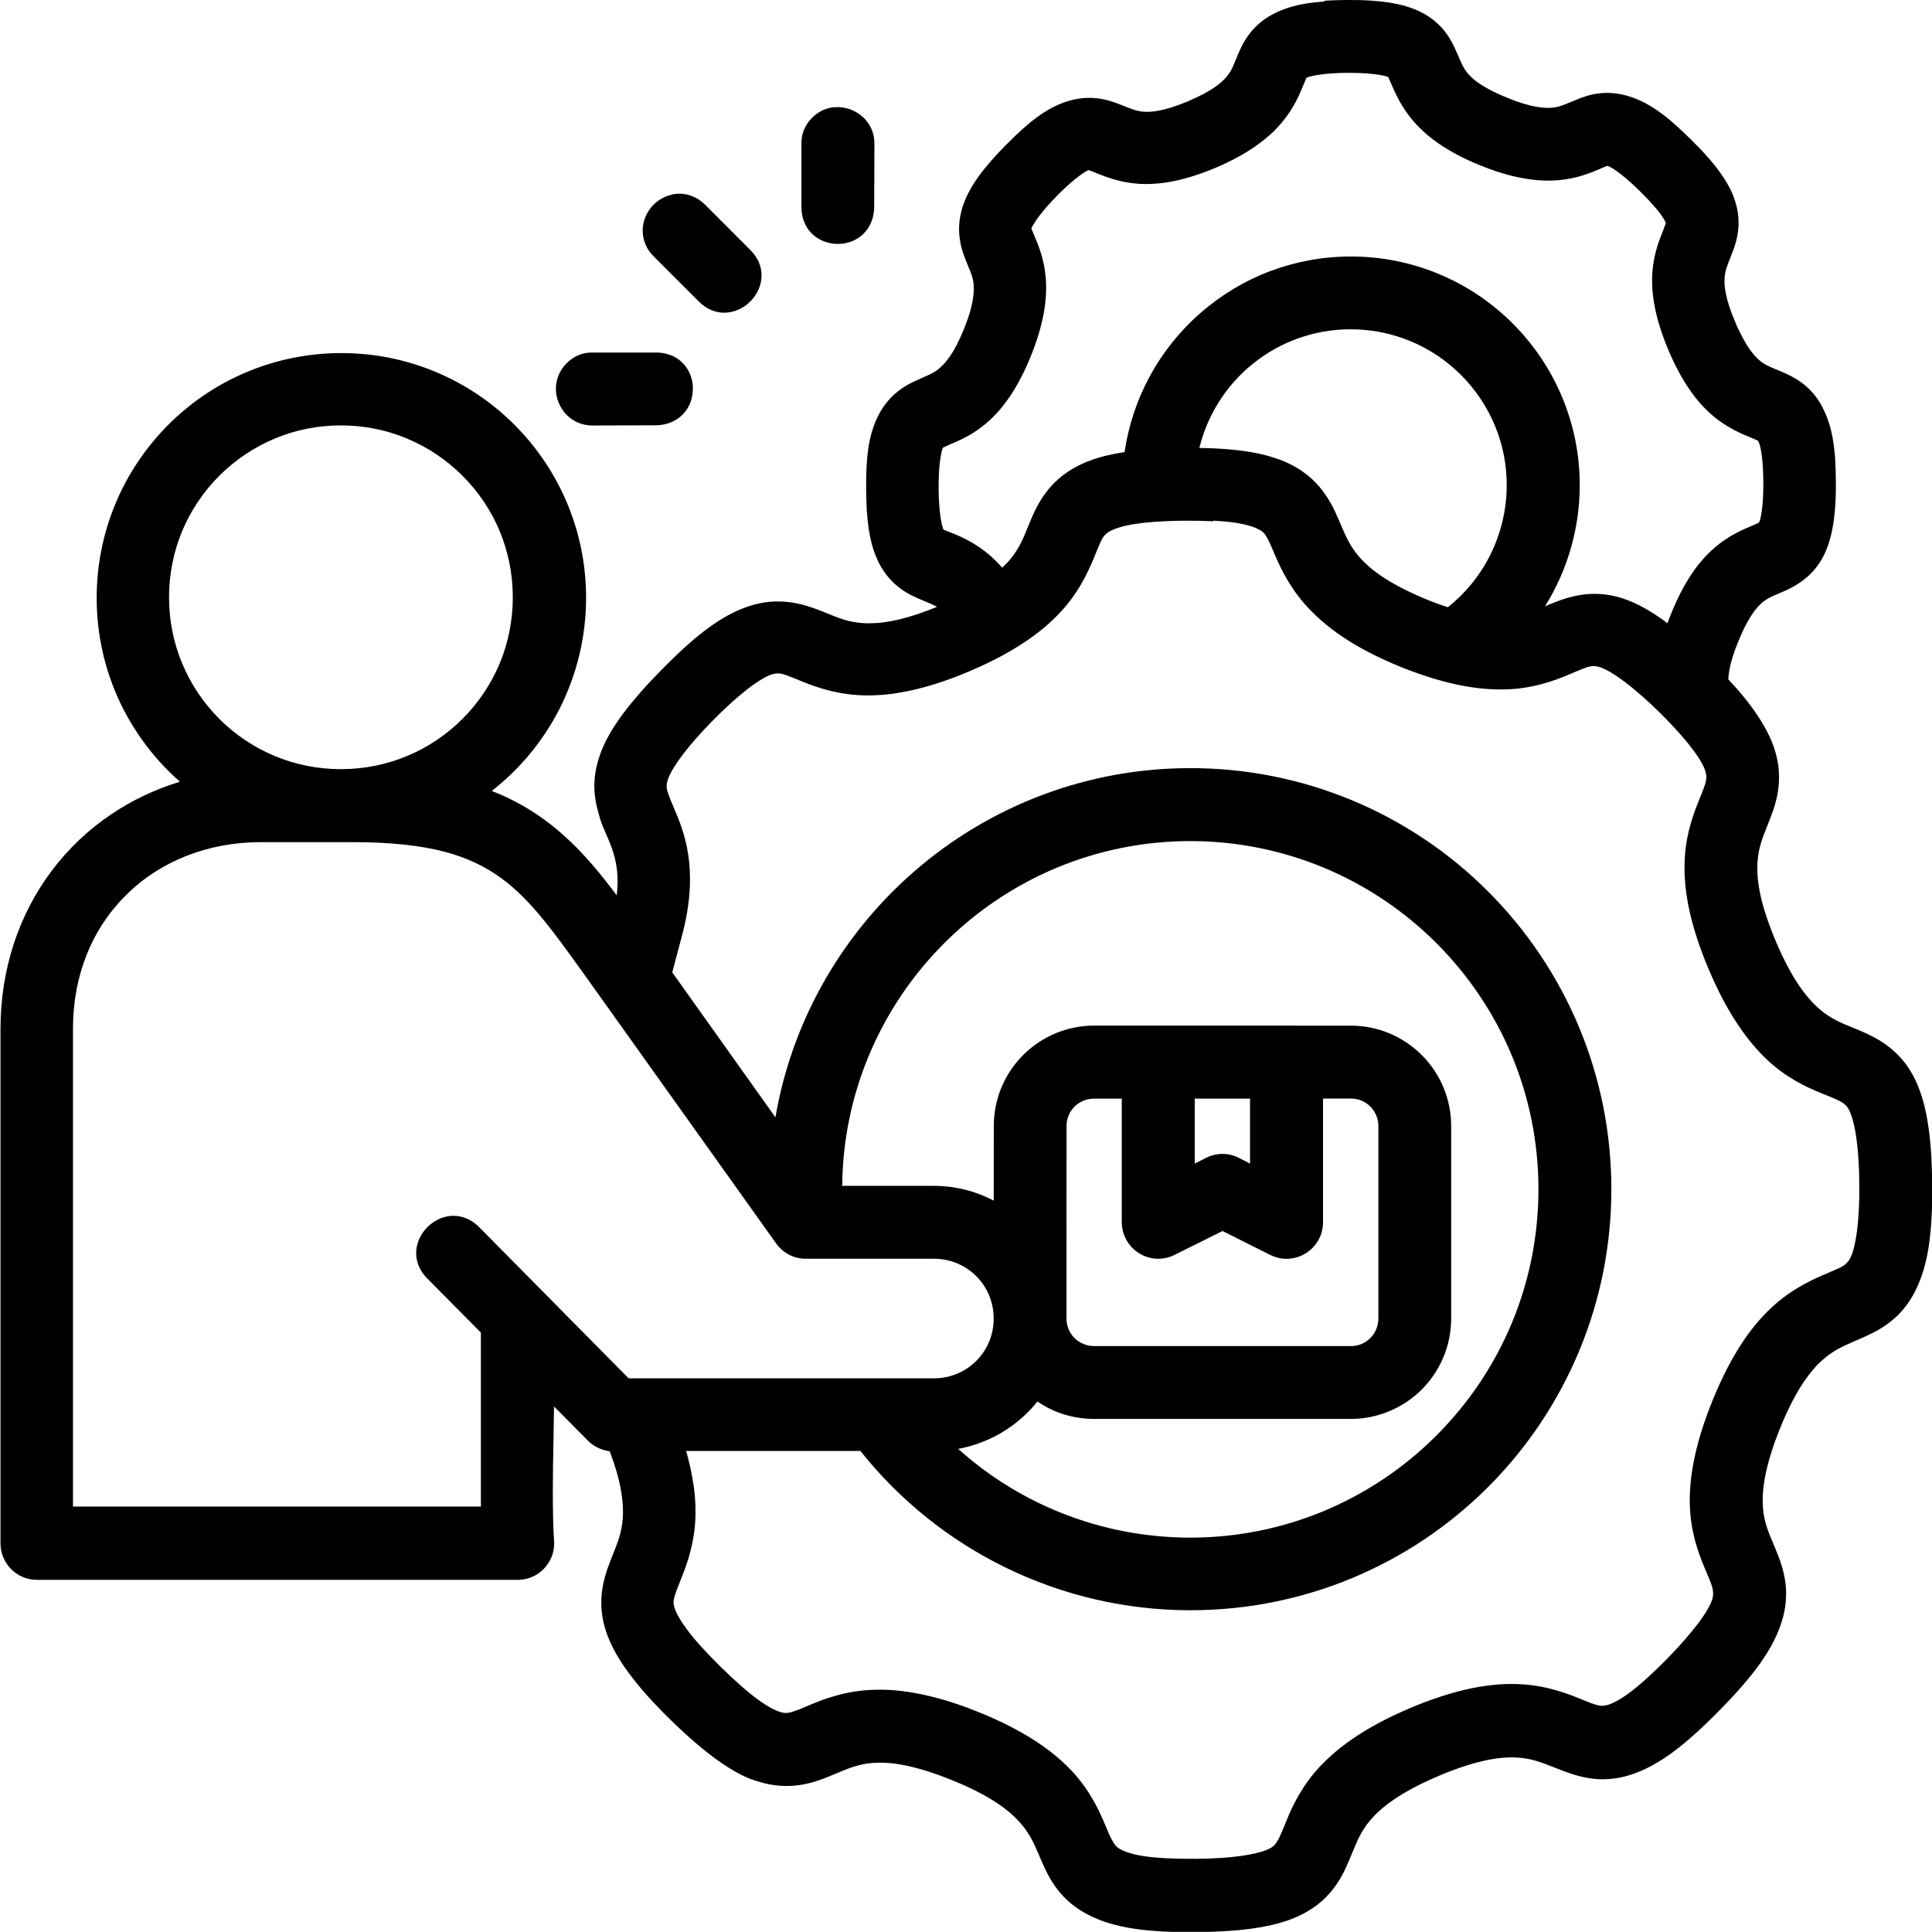 <?xml version="1.0" encoding="UTF-8"?>
<!DOCTYPE svg PUBLIC "-//W3C//DTD SVG 1.1//EN" "http://www.w3.org/Graphics/SVG/1.1/DTD/svg11.dtd">
<!-- Creator: CorelDRAW 2019 (64-Bit) -->
<svg xmlns="http://www.w3.org/2000/svg" xml:space="preserve" width="25.517mm" height="25.515mm" version="1.1" style="shape-rendering:geometricPrecision; text-rendering:geometricPrecision; image-rendering:optimizeQuality; fill-rule:evenodd; clip-rule:evenodd"
viewBox="0 0 314.78 314.76"
 xmlns:xlink="http://www.w3.org/1999/xlink">
 <defs>
  <style type="text/css">
   <![CDATA[
    .fil0 {fill:black;fill-rule:nonzero}
   ]]>
  </style>
 </defs>
 <g id="Layer_x0020_1">
  <path class="fil0" d="M215.74 0.12c1.09,-0.07 2.3,-0.11 3.64,-0.12 1.33,-0.01 2.56,0.01 3.69,0.08 1.14,0.07 2.22,0.18 3.23,0.33 1.01,0.16 1.93,0.36 2.78,0.61 0.86,0.26 1.67,0.57 2.41,0.94 0.94,0.47 1.72,1 2.38,1.56 0.67,0.57 1.21,1.16 1.66,1.76 0.44,0.59 0.8,1.18 1.1,1.75 0.28,0.53 0.51,1.05 0.71,1.5l0.28 0.63c0.29,0.68 0.53,1.22 0.76,1.66 0.23,0.43 0.49,0.82 0.86,1.25 0.21,0.24 0.47,0.5 0.79,0.78 0.32,0.28 0.73,0.59 1.24,0.92 0.5,0.32 1.09,0.67 1.8,1.03 0.69,0.36 1.53,0.74 2.53,1.14 0.98,0.4 1.85,0.71 2.6,0.94 0.75,0.23 1.42,0.39 2.02,0.5 0.57,0.11 1.08,0.16 1.53,0.19 0.41,0.02 0.79,0.01 1.12,-0.02 1.05,-0.09 1.76,-0.38 2.9,-0.86l0.87 -0.36c0.6,-0.26 1.23,-0.5 1.89,-0.7 0.68,-0.2 1.39,-0.35 2.13,-0.43 0.73,-0.08 1.5,-0.09 2.3,-0.01 0.8,0.08 1.63,0.24 2.48,0.51 0.85,0.27 1.68,0.61 2.49,1.03 0.8,0.41 1.6,0.91 2.41,1.49 0.8,0.57 1.62,1.23 2.48,1.99 0.85,0.75 1.73,1.57 2.66,2.49 0.92,0.91 1.78,1.79 2.55,2.66 0.77,0.85 1.45,1.68 2.05,2.5 0.59,0.81 1.11,1.6 1.54,2.39 0.44,0.8 0.79,1.6 1.04,2.38 0.33,0.99 0.51,1.92 0.57,2.78 0.07,0.86 0.03,1.67 -0.07,2.42 -0.1,0.74 -0.27,1.42 -0.46,2.03 -0.18,0.59 -0.38,1.11 -0.56,1.57l-0.31 0.8c-0.47,1.21 -0.76,1.93 -0.84,3 -0.02,0.32 -0.03,0.7 0,1.13 0.03,0.45 0.09,0.95 0.21,1.52 0.12,0.58 0.29,1.24 0.53,1.99 0.24,0.75 0.57,1.61 0.98,2.58 0.39,0.94 0.79,1.77 1.19,2.51 0.38,0.71 0.73,1.3 1.06,1.78 0.33,0.48 0.65,0.89 0.95,1.22 0.28,0.32 0.55,0.57 0.8,0.78 0.4,0.34 0.77,0.58 1.17,0.78 0.46,0.24 0.94,0.44 1.53,0.68l0.87 0.36c0.63,0.26 1.25,0.56 1.87,0.9 0.61,0.34 1.2,0.73 1.77,1.18 0.57,0.46 1.12,0.99 1.62,1.59 0.5,0.6 0.96,1.29 1.37,2.09 0.41,0.78 0.76,1.61 1.05,2.49 0.28,0.87 0.5,1.79 0.67,2.77 0.17,0.98 0.29,2.04 0.37,3.18 0.07,1.09 0.11,2.3 0.12,3.64 0.01,1.33 -0.01,2.56 -0.08,3.69 -0.07,1.14 -0.18,2.22 -0.34,3.23 -0.16,1.01 -0.36,1.93 -0.61,2.77 -0.26,0.86 -0.57,1.66 -0.93,2.39 -0.45,0.9 -0.97,1.67 -1.52,2.32 -0.56,0.65 -1.16,1.21 -1.76,1.67 -0.6,0.46 -1.2,0.84 -1.75,1.15 -0.56,0.31 -1.08,0.55 -1.52,0.74l-0.92 0.39c-0.58,0.25 -1.05,0.45 -1.48,0.68 -0.39,0.21 -0.75,0.45 -1.13,0.78 -0.24,0.21 -0.51,0.47 -0.79,0.79 -0.28,0.32 -0.59,0.73 -0.92,1.24 -0.33,0.51 -0.68,1.1 -1.03,1.79 -0.37,0.74 -0.76,1.58 -1.14,2.53 -0.33,0.81 -0.59,1.53 -0.8,2.17 -0.21,0.64 -0.37,1.22 -0.49,1.74 -0.12,0.51 -0.2,0.97 -0.25,1.39l-0.07 0.83c0.88,0.93 1.7,1.85 2.45,2.77 0.83,1.01 1.56,1.99 2.2,2.94 0.65,0.96 1.21,1.9 1.69,2.83 0.48,0.94 0.87,1.85 1.15,2.7 0.41,1.24 0.64,2.41 0.73,3.5 0.09,1.09 0.05,2.12 -0.07,3.1 -0.12,0.97 -0.33,1.87 -0.58,2.68 -0.23,0.79 -0.51,1.54 -0.78,2.22 -0.13,0.33 -0.28,0.79 -0.43,1.1 -0.81,2.03 -1.44,3.63 -1.6,5.91 -0.04,0.66 -0.05,1.4 0.01,2.23 0.06,0.85 0.19,1.79 0.4,2.83 0.21,1.05 0.52,2.22 0.94,3.52 0.42,1.3 0.96,2.75 1.64,4.36 0.68,1.61 1.35,3 2,4.22 0.65,1.22 1.28,2.25 1.88,3.12 0.61,0.88 1.2,1.62 1.76,2.24 0.55,0.62 1.09,1.13 1.6,1.56 0.87,0.73 1.7,1.26 2.55,1.7 0.86,0.45 1.8,0.84 2.85,1.26l1.04 0.43c0.8,0.33 1.61,0.71 2.42,1.15 0.81,0.44 1.6,0.94 2.35,1.53 0.76,0.6 1.49,1.28 2.16,2.07 0.67,0.79 1.29,1.7 1.84,2.75 0.51,0.98 0.95,2.06 1.33,3.25 0.37,1.18 0.68,2.48 0.92,3.92 0.24,1.44 0.43,3.01 0.56,4.71 0.12,1.67 0.19,3.52 0.21,5.56 0.02,2.02 -0.01,3.85 -0.1,5.51 -0.09,1.71 -0.24,3.25 -0.45,4.65 -0.21,1.42 -0.5,2.72 -0.86,3.92 -0.36,1.2 -0.8,2.32 -1.33,3.38 -0.59,1.18 -1.26,2.18 -1.97,3.02 -0.7,0.84 -1.47,1.54 -2.25,2.14 -0.76,0.59 -1.54,1.07 -2.3,1.48 -0.73,0.39 -1.45,0.72 -2.12,1.02l-1.06 0.46c-1.05,0.46 -1.99,0.86 -2.81,1.31 -0.84,0.46 -1.65,1 -2.5,1.74 -0.5,0.43 -1.03,0.95 -1.57,1.58 -0.56,0.65 -1.13,1.4 -1.72,2.28 -0.6,0.91 -1.21,1.95 -1.83,3.15 -0.62,1.22 -1.27,2.62 -1.92,4.25 -0.66,1.63 -1.18,3.09 -1.57,4.4 -0.4,1.31 -0.68,2.49 -0.88,3.55 -0.19,1.05 -0.31,1.99 -0.35,2.84 -0.04,0.82 -0.02,1.56 0.03,2.24 0.19,2.22 0.85,3.79 1.67,5.74l0.51 1.22c0.35,0.85 0.66,1.7 0.92,2.57 0.26,0.9 0.46,1.81 0.57,2.74 0.11,0.93 0.13,1.91 0.03,2.95 -0.09,1.03 -0.3,2.1 -0.65,3.22 -0.35,1.12 -0.81,2.23 -1.39,3.36 -0.58,1.11 -1.28,2.25 -2.11,3.42 -0.82,1.16 -1.79,2.38 -2.9,3.66 -1.1,1.27 -2.36,2.62 -3.76,4.04 -1.42,1.44 -2.74,2.72 -3.98,3.83 -1.26,1.13 -2.46,2.12 -3.61,2.97 -1.16,0.85 -2.27,1.57 -3.38,2.17 -1.12,0.61 -2.23,1.09 -3.34,1.46 -1.11,0.37 -2.17,0.59 -3.2,0.7 -1.02,0.11 -2,0.1 -2.95,0 -0.94,-0.1 -1.86,-0.28 -2.75,-0.54 -0.89,-0.25 -1.75,-0.55 -2.6,-0.88l-1.05 -0.41c-2.06,-0.82 -3.67,-1.46 -5.96,-1.62 -0.66,-0.04 -1.39,-0.05 -2.22,0.01 -0.85,0.06 -1.79,0.19 -2.83,0.4 -1.05,0.22 -2.22,0.52 -3.52,0.94 -1.32,0.43 -2.77,0.96 -4.36,1.64 -1.62,0.69 -3.01,1.36 -4.22,2 -1.19,0.64 -2.23,1.27 -3.12,1.88 -0.88,0.6 -1.62,1.19 -2.25,1.76 -0.63,0.57 -1.14,1.1 -1.56,1.6 -0.73,0.86 -1.25,1.68 -1.68,2.51 -0.44,0.85 -0.82,1.78 -1.25,2.8l-0.47 1.13c-0.28,0.66 -0.59,1.39 -0.98,2.14 -0.39,0.76 -0.87,1.55 -1.44,2.33 -0.58,0.78 -1.27,1.55 -2.1,2.28 -0.83,0.72 -1.8,1.41 -2.96,2.01 -0.99,0.52 -2.07,0.96 -3.26,1.33 -1.17,0.37 -2.48,0.67 -3.91,0.91 -1.43,0.24 -2.99,0.43 -4.69,0.55 -1.66,0.12 -3.51,0.19 -5.54,0.21 -2.02,0.02 -3.85,-0.01 -5.51,-0.1 -1.71,-0.09 -3.26,-0.24 -4.66,-0.45 -1.42,-0.21 -2.73,-0.5 -3.93,-0.85 -1.21,-0.36 -2.32,-0.8 -3.38,-1.33 -1.18,-0.59 -2.17,-1.25 -3.01,-1.95 -0.84,-0.7 -1.55,-1.46 -2.15,-2.23 -0.6,-0.76 -1.08,-1.54 -1.49,-2.29 -0.4,-0.75 -0.73,-1.46 -1.02,-2.12l-0.46 -1.08c-0.87,-2.02 -1.57,-3.63 -3.06,-5.33 -0.44,-0.5 -0.96,-1.03 -1.58,-1.58 -0.63,-0.55 -1.38,-1.12 -2.27,-1.72 -0.91,-0.6 -1.95,-1.22 -3.15,-1.83 -1.2,-0.62 -2.61,-1.26 -4.25,-1.92 -1.63,-0.66 -3.08,-1.17 -4.39,-1.57 -1.3,-0.39 -2.47,-0.68 -3.53,-0.88 -1.05,-0.2 -1.98,-0.31 -2.82,-0.35 -0.81,-0.04 -1.55,-0.02 -2.22,0.03 -2.24,0.19 -3.82,0.86 -5.79,1.69l-1.18 0.49c-0.69,0.28 -1.44,0.57 -2.22,0.81 -0.83,0.26 -1.73,0.48 -2.68,0.61 -0.96,0.14 -2,0.19 -3.1,0.11 -1.09,-0.08 -2.25,-0.28 -3.47,-0.66 -0.96,-0.26 -1.99,-0.67 -3.08,-1.23 -1.07,-0.56 -2.22,-1.26 -3.42,-2.11 -1.21,-0.85 -2.48,-1.85 -3.81,-2.99 -1.32,-1.13 -2.71,-2.41 -4.15,-3.82 -1.45,-1.42 -2.73,-2.76 -3.85,-4.02 -1.13,-1.27 -2.12,-2.49 -2.99,-3.69 -0.86,-1.16 -1.58,-2.29 -2.17,-3.38 -0.6,-1.11 -1.07,-2.17 -1.41,-3.19 -0.37,-1.13 -0.6,-2.19 -0.71,-3.21 -0.11,-1.02 -0.11,-2.01 -0.01,-2.96 0.09,-0.95 0.28,-1.86 0.52,-2.75 0.24,-0.9 0.54,-1.75 0.87,-2.58 0.14,-0.36 0.28,-0.76 0.44,-1.11 0.81,-2.02 1.43,-3.61 1.6,-5.89 0.04,-0.6 0.05,-1.27 0.01,-2.01 -0.04,-0.74 -0.14,-1.58 -0.3,-2.51 -0.17,-0.95 -0.4,-1.97 -0.72,-3.07 -0.29,-1 -0.66,-2.11 -1.12,-3.32l-0.63 -0.11c-0.37,-0.09 -0.72,-0.21 -1.06,-0.36 -0.35,-0.15 -0.68,-0.33 -0.98,-0.53 -0.3,-0.2 -0.59,-0.44 -0.85,-0.7l-5.55 -5.6 -0.09 5.26c-0.11,5.79 -0.22,11.79 0.11,16.99l0 0.08c-0,0.8 -0.16,1.57 -0.45,2.26 -0.3,0.72 -0.75,1.37 -1.29,1.92 -0.54,0.55 -1.2,0.99 -1.92,1.29 -0.7,0.29 -1.47,0.45 -2.26,0.45l-78.38 -0c-0.81,-0 -1.58,-0.17 -2.27,-0.46 -0.72,-0.3 -1.37,-0.75 -1.92,-1.3 -0.54,-0.55 -0.98,-1.21 -1.28,-1.94 -0.29,-0.69 -0.44,-1.46 -0.44,-2.27l-0 -83.8c0,-4.83 0.74,-9.44 2.12,-13.72 1.42,-4.4 3.53,-8.45 6.21,-12.02 2.7,-3.6 5.99,-6.73 9.77,-9.26 3.36,-2.26 7.1,-4.04 11.14,-5.27 -1.88,-1.65 -3.6,-3.47 -5.14,-5.44 -1.8,-2.31 -3.36,-4.82 -4.62,-7.48 -1.24,-2.61 -2.2,-5.39 -2.85,-8.29 -0.63,-2.83 -0.96,-5.76 -0.96,-8.75 0,-5.39 1.08,-10.55 3.02,-15.25 2.02,-4.89 4.99,-9.28 8.66,-12.96 3.67,-3.67 8.06,-6.63 12.94,-8.65 4.7,-1.94 9.85,-3.02 15.25,-3.02 5.4,0 10.55,1.07 15.25,3.02 4.88,2.02 9.27,4.98 12.94,8.65 3.68,3.68 6.64,8.07 8.66,12.95 1.95,4.71 3.02,9.86 3.02,15.25 0,3.19 -0.38,6.31 -1.1,9.31 -0.74,3.09 -1.83,6.03 -3.22,8.77 -1.42,2.8 -3.18,5.42 -5.21,7.8 -1.75,2.06 -3.71,3.93 -5.84,5.59l1.39 0.57c0.85,0.37 1.69,0.77 2.49,1.19 0.83,0.43 1.62,0.89 2.37,1.35 0.75,0.47 1.51,0.98 2.28,1.54 1.25,0.91 2.44,1.9 3.59,2.95 1.14,1.04 2.23,2.15 3.28,3.31 1.05,1.15 2.07,2.36 3.06,3.62 0.63,0.8 1.27,1.63 1.9,2.48 0.58,-4.7 -0.69,-7.61 -1.73,-9.99l-0.52 -1.21c-0.17,-0.43 -0.32,-0.83 -0.43,-1.19 -0.2,-0.68 -0.41,-1.39 -0.59,-2.2 -0.18,-0.8 -0.31,-1.64 -0.36,-2.54 -0.05,-0.91 -0,-1.88 0.17,-2.94 0.17,-1.05 0.48,-2.18 0.95,-3.42 0.37,-0.95 0.85,-1.93 1.43,-2.93 0.58,-1 1.28,-2.04 2.08,-3.13 0.8,-1.08 1.73,-2.21 2.77,-3.41 1.04,-1.19 2.2,-2.43 3.47,-3.72 1.42,-1.44 2.73,-2.72 3.97,-3.83 1.25,-1.13 2.44,-2.11 3.6,-2.97 1.16,-0.85 2.28,-1.58 3.38,-2.17 1.13,-0.61 2.23,-1.09 3.34,-1.46 1.21,-0.4 2.37,-0.63 3.47,-0.72 1.09,-0.09 2.13,-0.06 3.1,0.06 0.97,0.12 1.87,0.32 2.7,0.56 0.8,0.23 1.55,0.5 2.24,0.77 0.4,0.13 0.87,0.35 1.27,0.51 1.95,0.79 3.52,1.42 5.72,1.57 0.66,0.05 1.4,0.05 2.23,-0 0.85,-0.06 1.79,-0.18 2.83,-0.39 1.05,-0.22 2.23,-0.52 3.53,-0.94 1.09,-0.35 2.28,-0.79 3.56,-1.31l-0.28 -0.16c-0.44,-0.23 -0.95,-0.45 -1.54,-0.69l-0.01 -0c-0.6,-0.25 -1.29,-0.53 -2.07,-0.91 -0.64,-0.3 -1.27,-0.67 -1.87,-1.1 -0.57,-0.4 -1.11,-0.87 -1.62,-1.39 -0.48,-0.5 -0.94,-1.06 -1.34,-1.67 -0.39,-0.58 -0.74,-1.22 -1.05,-1.92 -0.32,-0.73 -0.59,-1.5 -0.81,-2.31 -0.22,-0.8 -0.39,-1.66 -0.53,-2.59 -0.14,-0.92 -0.24,-1.9 -0.31,-2.96 -0.06,-1.02 -0.1,-2.14 -0.11,-3.36 -0.01,-1.33 0.01,-2.53 0.06,-3.63 0.06,-1.15 0.16,-2.21 0.3,-3.18 0.15,-0.99 0.35,-1.9 0.61,-2.77 0.26,-0.88 0.59,-1.71 1,-2.51 0.46,-0.92 0.99,-1.7 1.55,-2.36 0.56,-0.67 1.16,-1.22 1.75,-1.68 0.59,-0.46 1.19,-0.83 1.74,-1.13 0.53,-0.29 1.05,-0.52 1.51,-0.72l0.65 -0.29c0.66,-0.29 1.18,-0.52 1.63,-0.76 0.41,-0.22 0.79,-0.48 1.21,-0.85 0.24,-0.21 0.5,-0.47 0.8,-0.8 0.29,-0.33 0.6,-0.73 0.94,-1.22 0.33,-0.49 0.68,-1.08 1.04,-1.78 0.37,-0.72 0.75,-1.55 1.14,-2.51 0.39,-0.97 0.7,-1.84 0.93,-2.6 0.23,-0.78 0.39,-1.44 0.49,-2.01 0.1,-0.6 0.16,-1.11 0.18,-1.54 0.02,-0.42 0,-0.8 -0.02,-1.13 -0.09,-1.08 -0.4,-1.82 -0.91,-3.04 -0.07,-0.24 -0.23,-0.52 -0.31,-0.76 -0.18,-0.45 -0.38,-0.97 -0.57,-1.57 -0.19,-0.61 -0.36,-1.28 -0.46,-2.03 -0.11,-0.74 -0.15,-1.55 -0.09,-2.41 0.06,-0.86 0.22,-1.79 0.52,-2.76 0.26,-0.82 0.6,-1.63 1.02,-2.44 0.41,-0.8 0.91,-1.6 1.49,-2.42 0.57,-0.81 1.24,-1.65 1.99,-2.52 0.75,-0.86 1.58,-1.76 2.5,-2.69 0.93,-0.95 1.8,-1.79 2.62,-2.53 0.86,-0.77 1.67,-1.45 2.45,-2.02 0.8,-0.59 1.59,-1.1 2.38,-1.53 0.81,-0.43 1.63,-0.79 2.48,-1.07 0.98,-0.32 1.91,-0.5 2.78,-0.58 0.86,-0.07 1.67,-0.04 2.42,0.06 0.75,0.1 1.43,0.26 2.03,0.44 0.58,0.17 1.11,0.38 1.58,0.56l0.75 0.3c0.64,0.25 1.15,0.46 1.64,0.6 0.44,0.13 0.88,0.22 1.42,0.26 0.32,0.02 0.7,0.03 1.12,0 0.45,-0.03 0.95,-0.1 1.52,-0.21 0.58,-0.12 1.24,-0.29 1.99,-0.53 0.77,-0.25 1.63,-0.57 2.59,-0.97 0.96,-0.41 1.79,-0.81 2.51,-1.18 0.71,-0.38 1.3,-0.74 1.78,-1.07 0.49,-0.33 0.89,-0.65 1.22,-0.95 0.32,-0.28 0.57,-0.56 0.78,-0.81 0.34,-0.41 0.59,-0.79 0.8,-1.2 0.23,-0.45 0.44,-0.96 0.7,-1.59l0.31 -0.76c0.2,-0.48 0.44,-1.02 0.7,-1.53 0.29,-0.56 0.65,-1.15 1.1,-1.76 0.44,-0.6 0.98,-1.2 1.64,-1.78 0.65,-0.57 1.42,-1.11 2.33,-1.58 0.78,-0.41 1.61,-0.75 2.49,-1.03 0.87,-0.28 1.79,-0.49 2.76,-0.66 0.98,-0.16 2.03,-0.28 3.16,-0.36zm6.05 11.79c-0.68,-0.03 -1.44,-0.04 -2.27,-0.04 -0.78,0 -1.52,0.03 -2.19,0.07 -0.72,0.04 -1.36,0.1 -1.92,0.17 -0.68,0.09 -1.23,0.18 -1.64,0.28 -0.5,0.11 -0.79,0.21 -0.91,0.28l-0.53 1.26c-0.29,0.7 -0.67,1.64 -1.21,2.65 -0.56,1.05 -1.29,2.23 -2.28,3.4 -0.57,0.68 -1.21,1.34 -1.91,1.97 -0.71,0.64 -1.51,1.27 -2.39,1.89 -0.87,0.6 -1.84,1.2 -2.92,1.79 -1.07,0.58 -2.24,1.14 -3.49,1.68 -1.26,0.53 -2.46,0.98 -3.62,1.34 -1.18,0.38 -2.29,0.66 -3.32,0.87 -1.05,0.21 -2.05,0.35 -3.01,0.41 -0.96,0.07 -1.88,0.07 -2.74,0.01 -3.06,-0.22 -5.39,-1.17 -6.8,-1.73 -0.17,-0.09 -0.62,-0.26 -0.84,-0.36l-0.3 -0.09 -0.19 -0.03c-0.13,0.06 -0.38,0.19 -0.75,0.43 -0.36,0.23 -0.8,0.55 -1.34,0.98 -0.42,0.34 -0.91,0.76 -1.46,1.26 -0.49,0.46 -1.02,0.97 -1.58,1.54 -0.57,0.58 -1.07,1.12 -1.49,1.59 -0.48,0.54 -0.89,1.04 -1.23,1.48 -0.41,0.53 -0.73,0.99 -0.96,1.37 -0.27,0.42 -0.41,0.7 -0.46,0.85l0.5 1.21c0.59,1.39 1.58,3.71 1.84,6.77 0.07,0.86 0.09,1.78 0.04,2.75 -0.05,0.97 -0.17,1.97 -0.35,3.01 -0.2,1.07 -0.46,2.18 -0.8,3.32 -0.34,1.16 -0.77,2.38 -1.28,3.65 -0.5,1.24 -1.03,2.4 -1.58,3.47 -0.57,1.1 -1.16,2.11 -1.76,3.02 -0.6,0.9 -1.22,1.7 -1.84,2.43 -0.63,0.73 -1.29,1.38 -1.95,1.96 -2.3,2.01 -4.6,2.97 -5.99,3.55 -0.42,0.18 -0.83,0.37 -1.24,0.57 -0.06,0.12 -0.15,0.4 -0.26,0.89 -0.09,0.43 -0.19,0.99 -0.26,1.65 -0.06,0.56 -0.11,1.2 -0.14,1.93 -0.03,0.67 -0.04,1.41 -0.04,2.2 0.01,0.77 0.03,1.49 0.07,2.16 0.04,0.7 0.1,1.33 0.16,1.88 0.07,0.62 0.16,1.13 0.24,1.54 0.1,0.47 0.19,0.78 0.26,0.94l0.05 0.14 0.18 0.09 0.79 0.32c0.93,0.36 2.35,0.91 3.97,1.9 1.49,0.9 3.12,2.15 4.64,3.92l0.88 -0.88 0.37 -0.43c0.73,-0.87 1.26,-1.7 1.7,-2.54 0.45,-0.85 0.83,-1.79 1.25,-2.83l0.44 -1.07c0.27,-0.65 0.58,-1.35 1,-2.14 0.4,-0.76 0.88,-1.56 1.46,-2.33 0.58,-0.78 1.27,-1.55 2.11,-2.28 0.83,-0.72 1.8,-1.41 2.94,-2 0.58,-0.31 1.19,-0.59 1.82,-0.83 0.63,-0.25 1.29,-0.47 1.98,-0.67 0.69,-0.2 1.41,-0.37 2.16,-0.52 0.58,-0.12 1.19,-0.23 1.83,-0.32 0.63,-4.33 2.01,-8.44 4,-12.16 2.13,-3.98 4.96,-7.53 8.33,-10.48 3.34,-2.92 7.2,-5.27 11.44,-6.86 4.08,-1.53 8.5,-2.37 13.12,-2.37 5.04,0 9.85,1.01 14.24,2.82 4.57,1.89 8.67,4.66 12.1,8.09 3.44,3.44 6.21,7.55 8.1,12.1 1.82,4.4 2.83,9.21 2.83,14.24 0,1.92 -0.15,3.85 -0.45,5.76 -0.3,1.92 -0.75,3.8 -1.33,5.62 -0.59,1.84 -1.32,3.62 -2.18,5.33 -0.52,1.04 -1.09,2.05 -1.71,3.03l1.02 -0.42c0.81,-0.33 1.64,-0.64 2.5,-0.9 0.89,-0.26 1.8,-0.47 2.74,-0.59 0.96,-0.12 1.95,-0.15 2.97,-0.07 1.04,0.09 2.12,0.29 3.25,0.64 0.63,0.2 1.28,0.44 1.95,0.74 0.66,0.29 1.32,0.63 2,1.02 0.69,0.39 1.4,0.83 2.11,1.32 0.46,0.31 0.93,0.65 1.42,1.02 0.17,-0.48 0.37,-0.96 0.55,-1.43 0.53,-1.32 1.07,-2.5 1.62,-3.58 0.55,-1.07 1.13,-2.05 1.72,-2.94 0.58,-0.88 1.19,-1.67 1.82,-2.39 0.63,-0.72 1.27,-1.36 1.93,-1.93 2.29,-2 4.6,-2.96 6,-3.55l0.56 -0.24c0.4,-0.18 0.62,-0.28 0.73,-0.36l-0.01 -0 0.12 -0.28c0.03,-0.06 0.11,-0.31 0.21,-0.86 0.08,-0.41 0.16,-0.94 0.22,-1.58 0.05,-0.52 0.1,-1.13 0.12,-1.82 0.02,-0.64 0.04,-1.34 0.03,-2.1 -0.01,-0.81 -0.03,-1.55 -0.07,-2.22 -0.04,-0.71 -0.09,-1.33 -0.16,-1.86 -0.08,-0.63 -0.17,-1.13 -0.25,-1.5 -0.1,-0.45 -0.19,-0.7 -0.25,-0.8l-0.13 -0.3 -1.21 -0.52c-0.69,-0.28 -1.61,-0.65 -2.67,-1.21 -1.06,-0.56 -2.24,-1.29 -3.41,-2.27 -0.67,-0.56 -1.33,-1.2 -1.98,-1.91 -0.63,-0.7 -1.26,-1.5 -1.87,-2.39 -0.62,-0.89 -1.21,-1.87 -1.78,-2.92 -0.57,-1.06 -1.13,-2.22 -1.66,-3.48 -0.53,-1.26 -0.98,-2.47 -1.35,-3.63 -0.38,-1.18 -0.66,-2.29 -0.87,-3.32 -0.21,-1.05 -0.35,-2.05 -0.41,-3.01 -0.07,-0.96 -0.07,-1.88 -0.01,-2.75 0.21,-3 1.14,-5.3 1.7,-6.71l0.5 -1.32 -0.11 -0.25c-0.04,-0.12 -0.16,-0.35 -0.4,-0.72 -0.21,-0.32 -0.51,-0.73 -0.92,-1.23 -0.33,-0.4 -0.74,-0.87 -1.24,-1.41 -0.45,-0.48 -0.97,-1.02 -1.55,-1.59 -0.6,-0.59 -1.13,-1.09 -1.6,-1.51 -0.51,-0.46 -1,-0.86 -1.44,-1.21 -0.52,-0.41 -0.94,-0.7 -1.26,-0.91 -0.41,-0.26 -0.68,-0.39 -0.82,-0.44 -0.05,-0.02 -0.1,-0.04 -0.14,-0.08 -0.11,0.02 -0.31,0.1 -0.59,0.22l-0.7 0.3c-1.39,0.59 -3.69,1.57 -6.73,1.83 -0.86,0.07 -1.77,0.09 -2.75,0.04 -0.94,-0.05 -1.95,-0.17 -3.01,-0.36 -1.07,-0.19 -2.18,-0.46 -3.33,-0.8 -1.15,-0.34 -2.36,-0.77 -3.64,-1.29 -1.27,-0.51 -2.44,-1.05 -3.52,-1.61 -1.07,-0.56 -2.06,-1.14 -2.95,-1.74 -0.9,-0.6 -1.71,-1.22 -2.42,-1.84 -0.71,-0.62 -1.36,-1.28 -1.95,-1.95 -1.02,-1.16 -1.78,-2.34 -2.36,-3.39 -0.57,-1.04 -0.97,-1.95 -1.26,-2.64l-0.53 -1.21 -0.03 -0.02c-0.08,-0.05 -0.33,-0.13 -0.78,-0.23 -0.41,-0.09 -0.95,-0.19 -1.62,-0.26 -0.56,-0.06 -1.21,-0.11 -1.95,-0.14zm64.85 73.17c-0.11,0.06 -0.06,0.05 0,0zm-150.81 -67.59c0.45,-0.05 0.9,-0.05 1.34,0l0.01 0c0.72,0.09 1.43,0.31 2.08,0.65 0.65,0.34 1.24,0.79 1.73,1.33 0.47,0.52 0.85,1.14 1.11,1.82 0.24,0.64 0.37,1.35 0.37,2.1l-0.04 10.46c-0.04,1.3 -0.4,2.39 -0.96,3.27 -0.64,1 -1.54,1.72 -2.54,2.14 -0.39,0.17 -0.8,0.29 -1.22,0.37 -0.41,0.08 -0.84,0.12 -1.27,0.11 -0.44,-0 -0.86,-0.05 -1.27,-0.14 -0.4,-0.09 -0.8,-0.22 -1.2,-0.39 -0.99,-0.44 -1.88,-1.15 -2.49,-2.15 -0.54,-0.87 -0.88,-1.95 -0.9,-3.22l-0 -10.46c-0.01,-0.39 0.02,-0.78 0.09,-1.14 0.07,-0.39 0.18,-0.76 0.32,-1.1 0.15,-0.35 0.33,-0.69 0.55,-1.02 0.22,-0.33 0.47,-0.63 0.75,-0.91 0.33,-0.33 0.68,-0.61 1.04,-0.85 0.39,-0.25 0.79,-0.45 1.19,-0.59 0.42,-0.15 0.86,-0.25 1.29,-0.3zm-26.25 14.18c0.37,-0.07 0.75,-0.11 1.14,-0.11 0.37,-0 0.75,0.04 1.13,0.12 0.37,0.08 0.74,0.19 1.08,0.34 0.35,0.15 0.7,0.34 1.02,0.56 0.32,0.22 0.63,0.47 0.91,0.75l7.38 7.39c0.61,0.61 1.06,1.26 1.36,1.92 0.33,0.73 0.48,1.49 0.48,2.23 0,0.79 -0.17,1.56 -0.48,2.27 -0.32,0.73 -0.78,1.4 -1.34,1.97 -0.57,0.57 -1.24,1.03 -1.98,1.35 -0.72,0.31 -1.49,0.49 -2.28,0.49 -0.71,0 -1.44,-0.14 -2.15,-0.45 -0.69,-0.3 -1.37,-0.75 -2,-1.38l-7.38 -7.38c-0.57,-0.57 -1.01,-1.22 -1.3,-1.92 -0.3,-0.71 -0.46,-1.48 -0.46,-2.25 -0,-0.75 0.15,-1.51 0.46,-2.25 0.29,-0.69 0.72,-1.36 1.29,-1.95l0.03 -0.03c0.29,-0.28 0.61,-0.53 0.93,-0.75 0.34,-0.23 0.69,-0.42 1.04,-0.56 0.37,-0.15 0.74,-0.26 1.11,-0.34zm120.21 23.91c-2.99,-1.24 -6.27,-1.93 -9.7,-1.93 -2.99,0 -5.85,0.51 -8.5,1.45 -2.76,0.97 -5.29,2.41 -7.51,4.21 -2.25,1.82 -4.18,4.02 -5.69,6.51 -1.34,2.19 -2.35,4.6 -2.98,7.16 1.45,0.02 2.8,0.08 4.03,0.17 1.52,0.11 2.93,0.27 4.23,0.49 1.29,0.21 2.48,0.49 3.58,0.83 1.12,0.34 2.14,0.74 3.06,1.21 1.15,0.58 2.13,1.24 2.97,1.95 0.85,0.71 1.56,1.48 2.15,2.25 0.59,0.77 1.08,1.55 1.5,2.31 0.41,0.75 0.74,1.47 1.03,2.14l0.48 1.1c0.44,1.03 0.83,1.94 1.3,2.81 0.45,0.84 0.99,1.65 1.73,2.5 0.42,0.49 0.94,1.01 1.58,1.57 0.64,0.56 1.4,1.14 2.28,1.72 0.9,0.59 1.94,1.21 3.16,1.83 1.22,0.63 2.62,1.27 4.22,1.92l1.87 0.71 1.32 0.45c1.42,-1.13 2.71,-2.4 3.85,-3.8 1.23,-1.51 2.29,-3.15 3.13,-4.87 0.85,-1.72 1.5,-3.56 1.95,-5.47 0.43,-1.86 0.66,-3.8 0.66,-5.76 0,-3.44 -0.68,-6.71 -1.92,-9.69 -1.29,-3.11 -3.18,-5.9 -5.51,-8.24 -2.35,-2.35 -5.15,-4.24 -8.26,-5.53zm-134.41 1.95c0.37,-0.07 0.76,-0.1 1.15,-0.09l10.49 -0c1.27,0.02 2.34,0.36 3.21,0.9 0.99,0.62 1.7,1.5 2.14,2.48 0.17,0.39 0.3,0.79 0.39,1.21 0.09,0.4 0.13,0.84 0.13,1.27 0,0.43 -0.04,0.86 -0.12,1.27 -0.08,0.41 -0.2,0.82 -0.37,1.21 -0.43,1.01 -1.14,1.91 -2.15,2.55 -0.88,0.56 -1.97,0.92 -3.27,0.96l-10.47 0.04c-0.82,0 -1.58,-0.16 -2.26,-0.44 -0.73,-0.3 -1.38,-0.75 -1.92,-1.29 -0.27,-0.26 -0.51,-0.57 -0.74,-0.91 -0.21,-0.32 -0.4,-0.67 -0.55,-1.04 -0.15,-0.36 -0.27,-0.74 -0.35,-1.13 -0.08,-0.38 -0.12,-0.77 -0.12,-1.16 -0,-0.76 0.14,-1.54 0.46,-2.28 0.29,-0.68 0.73,-1.34 1.32,-1.92 0.27,-0.27 0.57,-0.52 0.9,-0.75 0.33,-0.22 0.67,-0.41 1.02,-0.55 0.35,-0.14 0.72,-0.26 1.1,-0.33zm-29.11 13.9c-3.3,-1.37 -6.92,-2.12 -10.72,-2.12 -3.8,0 -7.42,0.75 -10.72,2.12 -3.42,1.42 -6.51,3.5 -9.1,6.09 -2.58,2.58 -4.66,5.66 -6.08,9.08 -1.36,3.29 -2.11,6.91 -2.11,10.72 0,3.8 0.75,7.42 2.11,10.71 1.42,3.42 3.5,6.51 6.07,9.09 2.59,2.58 5.68,4.67 9.1,6.08 3.3,1.37 6.92,2.12 10.72,2.12 3.8,0 7.43,-0.75 10.73,-2.12 3.42,-1.41 6.5,-3.49 9.09,-6.08 2.58,-2.58 4.66,-5.66 6.08,-9.08 1.36,-3.29 2.11,-6.91 2.11,-10.72 0,-3.81 -0.75,-7.43 -2.11,-10.72 -1.41,-3.42 -3.5,-6.5 -6.08,-9.08 -2.59,-2.59 -5.67,-4.67 -9.09,-6.08zm131.39 13.5c-1.36,-0.07 -2.92,-0.1 -4.71,-0.09 -1.76,0.01 -3.33,0.08 -4.71,0.17 -1.36,0.1 -2.49,0.23 -3.44,0.38 -0.94,0.15 -1.73,0.33 -2.39,0.53 -0.62,0.19 -1.1,0.38 -1.47,0.57 -0.56,0.3 -0.91,0.62 -1.17,0.99 -0.29,0.4 -0.52,0.96 -0.79,1.61l-0.45 1.08c-0.43,1.06 -0.97,2.37 -1.76,3.88 -0.78,1.5 -1.8,3.13 -3.17,4.76 -0.79,0.93 -1.68,1.86 -2.7,2.77 -1.01,0.91 -2.15,1.8 -3.42,2.68 -1.29,0.89 -2.7,1.75 -4.27,2.6 -1.56,0.84 -3.29,1.67 -5.19,2.48 -1.91,0.81 -3.71,1.48 -5.4,2.02 -1.71,0.55 -3.32,0.97 -4.84,1.27 -1.53,0.31 -2.97,0.51 -4.31,0.6 -1.36,0.1 -2.65,0.1 -3.86,0.01 -2.14,-0.15 -4.02,-0.56 -5.64,-1.04 -1.59,-0.47 -2.94,-1.02 -4.02,-1.47l-1.1 -0.44c-0.64,-0.25 -1.19,-0.46 -1.68,-0.54 -0.44,-0.07 -0.91,-0.04 -1.51,0.16 -0.4,0.13 -0.97,0.4 -1.7,0.85 -0.67,0.41 -1.44,0.94 -2.32,1.63 -0.76,0.6 -1.64,1.34 -2.63,2.23 -0.9,0.82 -1.87,1.75 -2.9,2.8 -0.99,1 -1.85,1.93 -2.59,2.77 -0.81,0.92 -1.51,1.76 -2.1,2.53 -0.64,0.83 -1.16,1.57 -1.57,2.23 -0.43,0.69 -0.73,1.27 -0.91,1.72 -0.28,0.69 -0.35,1.2 -0.32,1.62 0.03,0.4 0.16,0.77 0.28,1.11l0.05 0.14c0.2,0.58 0.49,1.24 0.79,1.96l0.01 0.03c0.83,1.93 1.85,4.32 2.36,7.59 0.51,3.24 0.49,7.29 -0.77,12.47l-1.81 6.84 16.81 23.61c1.31,-7.59 3.86,-14.76 7.45,-21.28 3.96,-7.19 9.17,-13.61 15.35,-18.94 6.12,-5.28 13.19,-9.51 20.91,-12.38 7.45,-2.77 15.5,-4.29 23.89,-4.29 9.29,0 18.15,1.85 26.23,5.19 8.4,3.48 15.96,8.57 22.27,14.89 6.32,6.32 11.42,13.88 14.9,22.28 3.35,8.09 5.2,16.96 5.2,26.24 0,9.29 -1.85,18.16 -5.2,26.25 -3.48,8.4 -8.57,15.97 -14.89,22.29 -6.31,6.31 -13.86,11.4 -22.27,14.88 -8.08,3.34 -16.95,5.19 -26.25,5.19 -5.22,0 -10.38,-0.6 -15.38,-1.75 -5.06,-1.17 -9.97,-2.9 -14.61,-5.16 -4.65,-2.26 -9.04,-5.04 -13.08,-8.3 -3.91,-3.15 -7.5,-6.75 -10.67,-10.74l-28.4 0c0.26,0.9 0.48,1.77 0.67,2.63 0.25,1.13 0.45,2.23 0.59,3.27 0.14,1.04 0.22,2.05 0.25,3.01 0.03,0.98 0.02,1.9 -0.04,2.77 -0.15,2.13 -0.56,4.01 -1.04,5.63 -0.47,1.61 -1.02,2.95 -1.45,4.03l-0.34 0.85c-0.2,0.51 -0.35,0.94 -0.47,1.32 -0.1,0.33 -0.17,0.6 -0.2,0.84 -0.03,0.21 -0.02,0.41 0,0.6 0.03,0.21 0.09,0.44 0.17,0.69 0.14,0.41 0.35,0.89 0.67,1.44 0.34,0.6 0.79,1.28 1.36,2.05 0.57,0.77 1.3,1.65 2.21,2.66 0.92,1.02 2,2.15 3.27,3.4 1.26,1.24 2.41,2.3 3.45,3.21 1.01,0.88 1.91,1.6 2.69,2.16 0.77,0.56 1.45,1 2.06,1.32 0.57,0.3 1.05,0.51 1.46,0.64 0.23,0.07 0.44,0.12 0.65,0.15 0.2,0.02 0.4,0.02 0.63,-0.01 0.23,-0.03 0.51,-0.1 0.86,-0.21 0.39,-0.12 0.82,-0.28 1.31,-0.48l0.84 -0.36c2.17,-0.91 5.35,-2.26 9.59,-2.62 1.2,-0.1 2.48,-0.13 3.86,-0.06 1.35,0.07 2.79,0.24 4.32,0.52 1.54,0.28 3.16,0.67 4.86,1.17 1.7,0.51 3.51,1.15 5.44,1.93 1.92,0.77 3.66,1.57 5.24,2.39 1.59,0.82 3.03,1.66 4.32,2.52 1.29,0.85 2.44,1.73 3.47,2.62 1.03,0.89 1.94,1.8 2.74,2.72 1.39,1.6 2.42,3.2 3.21,4.66 0.77,1.43 1.34,2.76 1.79,3.85l0.39 0.92c0.23,0.51 0.42,0.92 0.61,1.25 0.17,0.31 0.32,0.54 0.47,0.73 0.14,0.18 0.29,0.31 0.44,0.43 0.18,0.13 0.38,0.25 0.61,0.36 0.4,0.2 0.89,0.39 1.52,0.57 0.66,0.19 1.45,0.35 2.39,0.48 0.96,0.14 2.09,0.24 3.43,0.31 1.37,0.07 2.93,0.1 4.71,0.09 1.46,-0.01 2.8,-0.06 4.03,-0.14 1.32,-0.08 2.45,-0.2 3.43,-0.34 1.11,-0.16 2.02,-0.34 2.77,-0.54 0.82,-0.21 1.41,-0.44 1.81,-0.64 0.22,-0.12 0.4,-0.23 0.55,-0.34 0.14,-0.11 0.29,-0.27 0.44,-0.46 0.15,-0.2 0.31,-0.45 0.48,-0.77 0.19,-0.36 0.38,-0.77 0.59,-1.27l0.36 -0.88c0.44,-1.09 0.98,-2.44 1.74,-3.89 0.79,-1.5 1.8,-3.13 3.15,-4.75 0.78,-0.93 1.68,-1.85 2.69,-2.76 1,-0.9 2.13,-1.8 3.42,-2.69 1.28,-0.89 2.7,-1.76 4.26,-2.6 1.56,-0.84 3.29,-1.67 5.2,-2.48 1.88,-0.8 3.68,-1.46 5.4,-2.01 1.73,-0.55 3.34,-0.97 4.84,-1.27 1.51,-0.3 2.95,-0.49 4.31,-0.59 1.37,-0.09 2.65,-0.09 3.86,-0.01 2.12,0.15 4,0.55 5.63,1.03 1.63,0.48 2.96,1.02 4.03,1.46l0.86 0.35c0.52,0.2 0.94,0.36 1.29,0.46 0.31,0.09 0.56,0.15 0.78,0.18 0.21,0.02 0.41,0.02 0.61,-0 0.23,-0.03 0.48,-0.09 0.78,-0.17 0.4,-0.14 0.87,-0.35 1.42,-0.65 0.6,-0.34 1.28,-0.78 2.05,-1.36 0.76,-0.57 1.65,-1.3 2.66,-2.21 1.02,-0.92 2.15,-2 3.39,-3.27 1.03,-1.05 1.95,-2.04 2.77,-2.97 0.87,-0.99 1.59,-1.87 2.19,-2.66 0.69,-0.91 1.21,-1.69 1.58,-2.33 0.42,-0.72 0.67,-1.28 0.81,-1.7 0.36,-1.15 -0.03,-2.18 -0.41,-3.14l-0.52 -1.25c-0.92,-2.16 -2.27,-5.31 -2.64,-9.53 -0.11,-1.2 -0.13,-2.48 -0.05,-3.86 0.07,-1.35 0.25,-2.78 0.53,-4.31 0.29,-1.54 0.68,-3.16 1.19,-4.85 0.51,-1.7 1.15,-3.5 1.93,-5.43 0.78,-1.92 1.58,-3.66 2.39,-5.24 0.82,-1.59 1.67,-3.02 2.52,-4.31 0.85,-1.28 1.73,-2.44 2.63,-3.46 0.89,-1.03 1.8,-1.94 2.72,-2.74 1.62,-1.41 3.25,-2.46 4.74,-3.27 1.47,-0.8 2.81,-1.37 3.88,-1.82l1.02 -0.44c0.57,-0.25 1.12,-0.48 1.55,-0.79 0.39,-0.28 0.74,-0.65 1.03,-1.22 0.2,-0.39 0.41,-0.98 0.61,-1.81 0.18,-0.73 0.35,-1.65 0.49,-2.78 0.12,-1 0.22,-2.14 0.28,-3.42 0.06,-1.21 0.08,-2.55 0.07,-4.03 -0.01,-1.47 -0.06,-2.81 -0.14,-4.04 -0.08,-1.31 -0.2,-2.45 -0.34,-3.42 -0.15,-1.11 -0.34,-2.02 -0.54,-2.76 -0.21,-0.83 -0.44,-1.41 -0.64,-1.8 -0.13,-0.23 -0.24,-0.43 -0.36,-0.58 -0.12,-0.15 -0.27,-0.3 -0.45,-0.44 -0.2,-0.16 -0.45,-0.31 -0.76,-0.47 -0.31,-0.16 -0.74,-0.36 -1.29,-0.59l-0.91 -0.37c-2.18,-0.87 -5.37,-2.15 -8.59,-4.86 -0.93,-0.78 -1.85,-1.68 -2.76,-2.7 -0.9,-1.01 -1.8,-2.15 -2.68,-3.44 -0.89,-1.29 -1.76,-2.71 -2.6,-4.28 -0.84,-1.56 -1.66,-3.29 -2.48,-5.21 -0.8,-1.89 -1.47,-3.69 -2.01,-5.39 -0.55,-1.73 -0.97,-3.34 -1.27,-4.84 -0.3,-1.52 -0.5,-2.95 -0.59,-4.31 -0.1,-1.36 -0.09,-2.64 -0.01,-3.86 0.29,-4.19 1.57,-7.35 2.45,-9.53l0.38 -0.94c0.21,-0.55 0.37,-0.98 0.47,-1.31 0.09,-0.31 0.15,-0.57 0.18,-0.81 0.02,-0.21 0.02,-0.42 -0,-0.62 -0.03,-0.24 -0.09,-0.49 -0.17,-0.79 -0.11,-0.33 -0.29,-0.73 -0.57,-1.23 -0.3,-0.55 -0.72,-1.19 -1.28,-1.96 -0.56,-0.75 -1.27,-1.64 -2.18,-2.67 -0.92,-1.05 -2.02,-2.22 -3.33,-3.52 -1.06,-1.04 -2.06,-1.97 -2.99,-2.79 -0.98,-0.86 -1.88,-1.6 -2.7,-2.22 -0.93,-0.7 -1.71,-1.23 -2.36,-1.61 -0.74,-0.43 -1.32,-0.69 -1.75,-0.83 -0.6,-0.19 -1.08,-0.21 -1.53,-0.13 -0.52,0.09 -1.06,0.31 -1.68,0.56l-1.11 0.47c-2.16,0.92 -5.34,2.27 -9.59,2.64 -1.21,0.1 -2.49,0.13 -3.87,0.05 -1.35,-0.07 -2.79,-0.24 -4.32,-0.52 -1.55,-0.28 -3.17,-0.67 -4.86,-1.17 -1.7,-0.51 -3.51,-1.15 -5.44,-1.92 -1.92,-0.78 -3.67,-1.58 -5.24,-2.4 -1.58,-0.82 -3.01,-1.67 -4.3,-2.54 -1.28,-0.86 -2.43,-1.74 -3.45,-2.64 -1.03,-0.9 -1.93,-1.81 -2.73,-2.72 -1.41,-1.62 -2.46,-3.24 -3.27,-4.72 -0.81,-1.48 -1.37,-2.8 -1.82,-3.86l-0.36 -0.83c-0.21,-0.5 -0.41,-0.91 -0.59,-1.25 -0.16,-0.3 -0.31,-0.54 -0.47,-0.73 -0.12,-0.16 -0.26,-0.29 -0.42,-0.41 -0.16,-0.13 -0.36,-0.24 -0.61,-0.36l-0.01 -0.01c-0.39,-0.2 -0.89,-0.4 -1.53,-0.58 -0.66,-0.19 -1.45,-0.36 -2.39,-0.49 -0.96,-0.14 -2.09,-0.24 -3.42,-0.31zm17.97 56.42c-6.69,-2.77 -14.02,-4.31 -21.68,-4.31 -7.66,0 -14.98,1.53 -21.65,4.29 -6.93,2.87 -13.18,7.07 -18.41,12.3 -5.24,5.23 -9.47,11.48 -12.36,18.43 -2.71,6.52 -4.24,13.67 -4.31,21.15l14.94 0c0.93,0 1.86,0.07 2.79,0.19 0.94,0.13 1.85,0.32 2.75,0.56 0.92,0.25 1.81,0.57 2.68,0.94 0.52,0.22 1.03,0.46 1.53,0.71l0.01 -12.14c0,-2.23 0.44,-4.34 1.24,-6.27 0.83,-2.01 2.05,-3.81 3.55,-5.31 1.51,-1.51 3.32,-2.72 5.32,-3.55 1.93,-0.8 4.06,-1.24 6.28,-1.24l41.78 0.01c2.21,-0 4.33,0.44 6.25,1.24 2.01,0.83 3.81,2.05 5.31,3.55 1.51,1.51 2.72,3.31 3.55,5.31 0.8,1.94 1.24,4.06 1.24,6.26l0 31.34c0,2.22 -0.44,4.34 -1.24,6.26 -0.83,2.01 -2.04,3.81 -3.54,5.31 -1.51,1.51 -3.31,2.73 -5.32,3.56 -1.94,0.8 -4.05,1.25 -6.27,1.25l-41.78 0c-0.88,0 -1.77,-0.07 -2.65,-0.21 -0.88,-0.14 -1.73,-0.35 -2.56,-0.62 -0.83,-0.27 -1.63,-0.61 -2.41,-1.02 -0.57,-0.3 -1.12,-0.64 -1.64,-0.99 -0.76,0.96 -1.61,1.85 -2.53,2.66 -1.1,0.97 -2.29,1.83 -3.56,2.56 -1.26,0.72 -2.6,1.32 -4.01,1.78 -0.91,0.3 -1.85,0.54 -2.81,0.72 2.3,2.07 4.76,3.94 7.35,5.59 3.01,1.92 6.2,3.56 9.52,4.87 3.3,1.31 6.74,2.32 10.27,2.99 3.47,0.66 7.05,1.01 10.67,1.01 7.68,0 15,-1.53 21.68,-4.3 6.94,-2.88 13.2,-7.1 18.43,-12.34 5.23,-5.23 9.45,-11.48 12.33,-18.43 2.76,-6.68 4.29,-14 4.29,-21.7 0,-7.68 -1.53,-15 -4.29,-21.67 -2.88,-6.94 -7.1,-13.19 -12.32,-18.41 -5.24,-5.24 -11.49,-9.46 -18.44,-12.34zm-158.19 -4.14l-14.92 0c-4.35,0 -8.44,0.78 -12.12,2.23 -3.76,1.48 -7.1,3.65 -9.87,6.4 -2.74,2.72 -4.94,6.01 -6.42,9.74 -1.43,3.6 -2.22,7.64 -2.22,11.99l0 77.89 66.46 0 0 -28.34 -8.73 -8.81c-0.93,-0.94 -1.47,-1.97 -1.69,-3 -0.25,-1.17 -0.1,-2.34 0.35,-3.38 0.15,-0.37 0.36,-0.73 0.59,-1.07 0.23,-0.34 0.5,-0.66 0.79,-0.95 0.29,-0.29 0.62,-0.56 0.96,-0.78 0.34,-0.23 0.7,-0.43 1.08,-0.59 1.04,-0.43 2.21,-0.58 3.39,-0.31 1.03,0.23 2.06,0.78 2.99,1.72l24.34 24.62 49.75 0c1.34,0 2.6,-0.26 3.74,-0.73 1.19,-0.49 2.25,-1.21 3.15,-2.1 0.9,-0.9 1.62,-1.98 2.11,-3.16 0.47,-1.15 0.73,-2.42 0.73,-3.75 0,-1.33 -0.26,-2.6 -0.73,-3.75 -0.49,-1.19 -1.21,-2.26 -2.11,-3.16 -0.9,-0.89 -1.97,-1.61 -3.15,-2.1 -1.14,-0.47 -2.4,-0.73 -3.74,-0.73l-20.85 -0c-0.46,0 -0.94,-0.05 -1.4,-0.16 -0.45,-0.1 -0.9,-0.27 -1.33,-0.49 -0.43,-0.22 -0.82,-0.48 -1.18,-0.79 -0.35,-0.31 -0.67,-0.66 -0.95,-1.05l-30.55 -42.83c-2.78,-3.89 -5.15,-7.2 -7.41,-9.97 -2.24,-2.73 -4.4,-4.95 -6.82,-6.71 -1.27,-0.93 -2.64,-1.76 -4.16,-2.48 -1.53,-0.73 -3.23,-1.35 -5.15,-1.85 -1.92,-0.5 -4.09,-0.89 -6.54,-1.15 -2.45,-0.26 -5.23,-0.4 -8.38,-0.4zm125.35 41.79l-4.49 0c-0.64,0 -1.23,0.12 -1.76,0.33 -0.56,0.23 -1.05,0.56 -1.46,0.96 -0.41,0.41 -0.75,0.91 -0.97,1.45 -0.22,0.53 -0.34,1.13 -0.34,1.74l-0.01 31.33c0,0.63 0.12,1.22 0.34,1.75 0.22,0.55 0.56,1.04 0.97,1.45 0.41,0.41 0.91,0.74 1.47,0.97 0.54,0.22 1.14,0.34 1.76,0.34l41.78 0c0.63,0 1.21,-0.12 1.73,-0.33 0.55,-0.23 1.04,-0.56 1.45,-0.97 0.42,-0.42 0.75,-0.92 0.98,-1.47 0.22,-0.53 0.34,-1.12 0.34,-1.74l0 -31.33c0,-0.62 -0.12,-1.2 -0.34,-1.73 -0.23,-0.55 -0.56,-1.04 -0.97,-1.46 -0.41,-0.41 -0.91,-0.74 -1.45,-0.97 -0.52,-0.21 -1.11,-0.33 -1.73,-0.33l-4.53 0 0 20.17c0,0.47 -0.06,0.93 -0.16,1.37 -0.1,0.45 -0.26,0.88 -0.47,1.28 -0.24,0.49 -0.56,0.94 -0.93,1.35 -0.37,0.41 -0.8,0.76 -1.27,1.05 -0.47,0.29 -0.97,0.52 -1.5,0.66 -0.52,0.15 -1.07,0.23 -1.62,0.23 -0.45,0 -0.9,-0.05 -1.35,-0.16 -0.45,-0.11 -0.88,-0.27 -1.29,-0.47l-7.78 -3.9 -7.82 3.89c-0.42,0.21 -0.86,0.37 -1.3,0.47 -0.47,0.11 -0.92,0.16 -1.36,0.16 -0.55,0 -1.1,-0.08 -1.62,-0.23 -0.52,-0.15 -1.03,-0.38 -1.5,-0.67 -0.46,-0.28 -0.89,-0.64 -1.26,-1.05 -0.37,-0.4 -0.68,-0.85 -0.93,-1.35 -0.2,-0.41 -0.36,-0.84 -0.47,-1.29 -0.1,-0.44 -0.16,-0.9 -0.16,-1.37l0 -20.17zm20.88 0l-9.01 0 0 10.58 1.86 -0.94c0.42,-0.21 0.85,-0.37 1.3,-0.47 0.45,-0.11 0.91,-0.16 1.36,-0.16 0.46,0 0.92,0.05 1.36,0.16 0.43,0.1 0.87,0.26 1.28,0.47l1.85 0.94 0 -10.58z"/>
 </g>
</svg>
